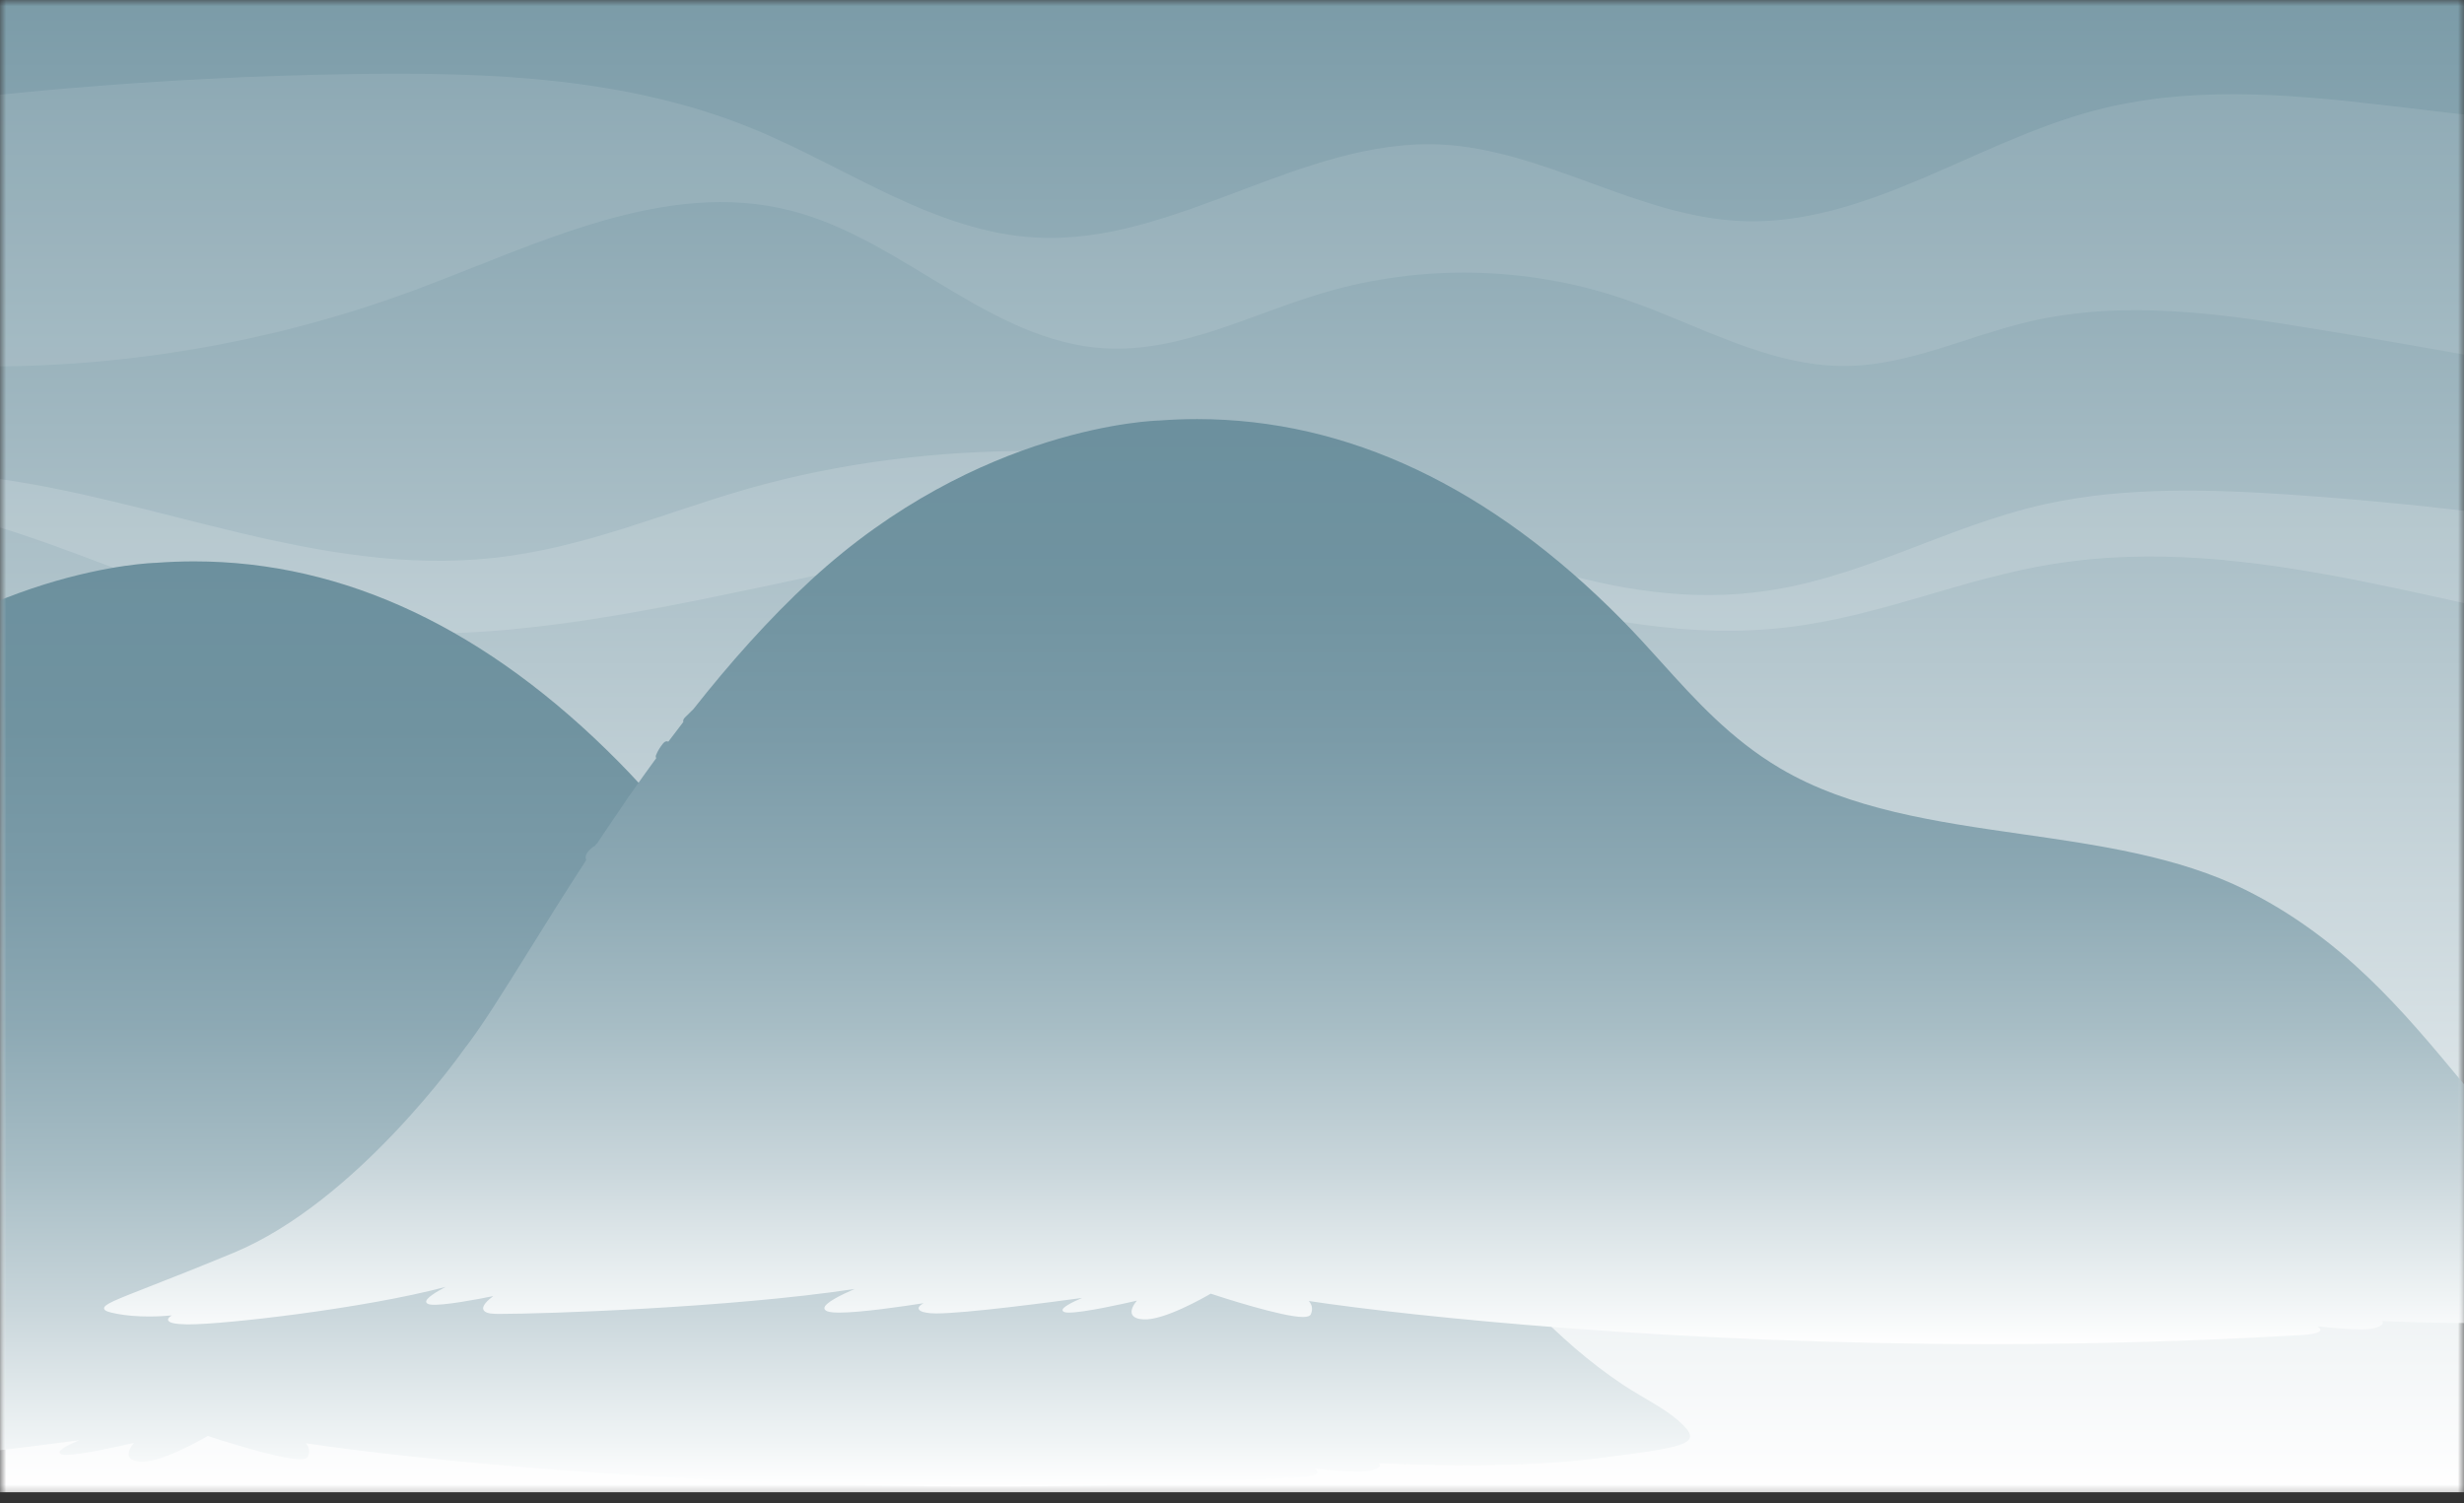 <svg width="200" height="122" viewBox="0 0 200 122" fill="none" xmlns="http://www.w3.org/2000/svg">
<rect x="0" y="0" width="200" height="122" fill="#333333" stroke="none"/>
<!-- <rect width="200" height="122" fill="#1E1E1E"/> -->
<g id="26160971_4l50_68qb_211202 2" clip-path="url(#clip0_0_1)">
<g id="Group">
<g id="layer_4">
<g id="Clip path group">
<mask id="mask0_0_1" style="mask-type:luminance" maskUnits="userSpaceOnUse" x="0" y="0" width="200" height="122">
<g id="SVGID_00000077283932440843401680000014491191751515782315_">
<path id="Vector" d="M200 0H0V121.69H200V0Z" fill="white"/>
</g>
</mask>
<g mask="url(#mask0_0_1)">
<path id="Vector_2" d="M212.395 -13.521H-10.704V121.127H212.395V-13.521Z" fill="url(#paint0_linear_0_1)"/>
</g>
</g>
<g id="Clip path group_2">
<mask id="mask1_0_1" style="mask-type:luminance" maskUnits="userSpaceOnUse" x="0" y="0" width="200" height="122">
<g id="SVGID_00000077283932440843401680000014491191751515782315__2">
<path id="Vector_3" d="M200 0H0V121.69H200V0Z" fill="white"/>
</g>
</mask>
<g mask="url(#mask1_0_1)">
<g id="Group_2" opacity="0.1">
<path id="Vector_4" d="M-18.371 10.072C-2.798 7.607 12.949 6.249 28.714 6.011C39.685 5.845 50.945 6.279 61.096 10.442C68.772 13.59 75.891 18.872 84.177 19.288C95.441 19.854 105.629 11.223 116.895 11.731C125.323 12.111 132.892 17.581 141.32 17.946C151.4 18.382 160.235 11.556 169.99 8.977C185.045 4.997 200.981 11.376 216.47 9.771C217.766 17.087 217.814 24.623 216.613 31.956C207.157 30.055 197.671 28.305 188.154 26.739C180.4 25.463 172.401 24.316 164.747 26.096C159.76 27.256 154.989 29.646 149.869 29.705C143.498 29.779 137.725 26.265 131.689 24.227C123.912 21.602 115.326 21.436 107.453 23.758C101.546 25.5 95.813 28.633 89.665 28.273C80.354 27.728 73.286 19.447 64.256 17.112C53.983 14.456 43.604 19.852 33.658 23.547C19.453 28.824 4.029 30.783 -11.044 29.227C-12.778 29.048 -14.714 28.706 -15.721 27.283C-16.443 26.262 -16.499 24.93 -16.529 23.68C-16.637 19.131 -16.745 14.582 -16.853 10.033" fill="white"/>
</g>
</g>
</g>
<g id="Clip path group_3">
<mask id="mask2_0_1" style="mask-type:luminance" maskUnits="userSpaceOnUse" x="0" y="0" width="200" height="122">
<g id="SVGID_00000077283932440843401680000014491191751515782315__3">
<path id="Vector_5" d="M200 0H0V121.69H200V0Z" fill="white"/>
</g>
</mask>
<g mask="url(#mask2_0_1)">
<g id="Group_3" opacity="0.15">
<path id="Vector_6" d="M-27.884 40.455C-19.354 38.369 -9.994 37.612 -1.063 38.744C12.908 40.515 25.969 46.793 40.012 45.293C47.409 44.503 53.848 41.626 60.731 39.665C75.359 35.499 92.626 35.596 107.145 39.926C118.67 43.363 129.782 49.475 142.253 48.107C150.902 47.158 157.75 42.733 166.072 40.907C172.51 39.494 179.487 39.708 186.233 40.174C197.404 40.946 208.473 42.367 219.27 44.415C224.196 45.35 229.809 46.363 234.167 44.579C235.444 47.337 232.452 50.357 228.481 51.545C224.511 52.733 219.911 52.492 215.637 51.929C199.113 49.753 182.942 43.136 166.577 45.789C159.146 46.994 152.563 50.049 145.028 50.925C129.439 52.738 115.098 44.972 99.444 43.424C73.868 40.896 48.5 55.161 23.619 50.496C14.424 48.772 6.719 44.631 -2.101 42.196C-10.184 39.964 -19.185 39.212 -27.852 40.044" fill="white"/>
</g>
<g id="Clip path group_4">
<mask id="mask3_0_1" style="mask-type:luminance" maskUnits="userSpaceOnUse" x="0" y="0" width="200" height="122">
<g id="SVGID_00000077283932440843401680000014491191751515782315__4">
<path id="Vector_7" d="M200 0H0V121.69H200V0Z" fill="white"/>
</g>
</mask>
<g mask="url(#mask3_0_1)">
<path id="Vector_8" d="M-69.221 115.958C-67.599 115.322 -65.378 114.453 -62.46 113.245C-52.439 109.099 -43.854 96.873 -43.769 96.75C-42.386 94.996 -40.625 92.167 -38.396 88.586C-37.047 86.418 -35.515 83.959 -33.819 81.353C-33.912 81.204 -33.881 80.933 -33.703 80.71C-33.572 80.544 -33.325 80.292 -33.117 80.21C-33.094 80.176 -33.07 80.143 -33.047 80.109C-33.019 80.066 -32.98 80.05 -32.946 80.019C-32.732 79.695 -32.513 79.368 -32.294 79.041C-32.225 78.925 -32.148 78.813 -32.067 78.702C-31.573 77.965 -31.067 77.223 -30.549 76.473C-30.542 76.458 -30.541 76.446 -30.532 76.43C-30.47 76.321 -30.374 76.193 -30.266 76.062C-29.579 75.075 -28.867 74.08 -28.139 73.083C-28.18 73.022 -28.198 72.946 -28.158 72.845C-28.019 72.499 -27.837 72.207 -27.58 71.886C-27.439 71.71 -27.261 71.687 -27.161 71.753C-26.76 71.217 -26.352 70.682 -25.941 70.149C-25.98 70.045 -25.944 69.904 -25.784 69.76C-25.555 69.545 -25.352 69.32 -25.125 69.11C-22.208 65.412 -19.027 61.813 -15.601 58.652C-1.919 46.033 12.517 45.687 12.661 45.685C13.687 45.607 14.735 45.567 15.765 45.567C27.964 45.567 39.567 51.054 50.252 61.876C51.353 62.99 52.41 64.163 53.434 65.296C56.2 68.361 59.06 71.53 63.072 73.909C68.704 77.249 75.798 78.266 82.658 79.248C88.933 80.147 95.423 81.077 100.844 83.774C108.75 87.709 113.639 93.595 118.369 99.288C122.206 103.906 126.172 108.683 131.734 112.402C132.2 112.715 132.738 113.032 133.306 113.367C134.68 114.177 136.099 115.014 136.901 115.99C137.096 116.226 137.293 116.533 137.109 116.819C136.717 117.425 134.757 117.757 129.071 118.445C126.336 118.775 122.94 118.943 118.977 118.943C115.754 118.943 113.033 118.828 111.93 118.773C111.969 118.814 111.995 118.861 111.999 118.913C112.009 119.07 111.814 119.209 111.402 119.338C111.149 119.418 110.748 119.457 110.178 119.457C109.089 119.457 107.617 119.31 106.7 119.205C106.753 119.243 106.806 119.288 106.857 119.337C106.969 119.444 106.935 119.534 106.905 119.579C106.7 119.885 105.24 119.939 104.798 119.949C96.7 120.416 88.353 120.653 79.991 120.653C54.623 120.653 33.088 118.4 24.824 117.153C25.021 117.369 25.208 117.728 24.993 118.225C24.927 118.375 24.711 118.451 24.352 118.451C22.657 118.451 17.593 116.799 16.866 116.558C16.337 116.868 13.058 118.744 11.398 118.646C10.944 118.619 10.647 118.5 10.513 118.291C10.289 117.938 10.625 117.426 10.87 117.125C9.769 117.38 6.58 118.095 5.347 118.095C5.237 118.095 4.903 118.095 4.844 117.929C4.757 117.684 5.607 117.254 6.423 116.905C3.987 117.237 -3.028 118.163 -5.411 118.163C-5.604 118.163 -5.767 118.156 -5.893 118.144C-6.276 118.106 -6.79 118.027 -6.84 117.781C-6.872 117.623 -6.683 117.466 -6.443 117.331C-8.073 117.586 -11.543 118.095 -13.301 118.095C-13.631 118.095 -13.879 118.076 -14.064 118.041C-14.388 117.977 -14.473 117.853 -14.489 117.761C-14.557 117.332 -13.047 116.611 -12.033 116.177C-22.231 117.711 -37.317 118.2 -40.803 118.2C-40.971 118.2 -41.109 118.198 -41.211 118.196C-41.743 118.184 -42.063 118.075 -42.161 117.873C-42.323 117.542 -41.786 117.062 -41.372 116.755C-42.605 117.007 -45.528 117.562 -46.456 117.443C-46.713 117.41 -46.791 117.316 -46.811 117.242C-46.893 116.952 -46.022 116.421 -45.233 116.008C-51.824 117.755 -63.116 119.049 -66.076 119.049C-66.13 119.049 -66.181 119.048 -66.228 119.047C-67.224 119.029 -67.696 118.924 -67.76 118.706C-67.8 118.57 -67.651 118.435 -67.457 118.322C-67.923 118.365 -68.582 118.409 -69.319 118.409C-70.276 118.409 -71.147 118.336 -71.906 118.192C-72.578 118.064 -72.925 117.964 -72.958 117.768C-73.009 117.442 -72.131 117.098 -69.221 115.958Z" fill="url(#paint1_linear_0_1)"/>
</g>
</g>
</g>
</g>
<g id="Clip path group_5">
<mask id="mask4_0_1" style="mask-type:luminance" maskUnits="userSpaceOnUse" x="0" y="0" width="200" height="122">
<g id="SVGID_00000077283932440843401680000014491191751515782315__5">
<path id="Vector_9" d="M200 0H0V121.69H200V0Z" fill="white"/>
</g>
</mask>
<g mask="url(#mask4_0_1)">
<path id="Vector_10" d="M12.188 104.408C13.81 103.773 16.031 102.903 18.949 101.695C28.97 97.55 37.555 85.324 37.64 85.201C39.023 83.447 40.784 80.618 43.013 77.037C44.362 74.87 45.894 72.41 47.589 69.804C47.496 69.656 47.527 69.384 47.705 69.161C47.836 68.995 48.083 68.743 48.291 68.661C48.314 68.627 48.338 68.594 48.361 68.56C48.389 68.517 48.428 68.501 48.462 68.47C48.676 68.146 48.895 67.819 49.114 67.492C49.183 67.376 49.26 67.264 49.341 67.153C49.835 66.416 50.341 65.674 50.859 64.924C50.866 64.909 50.867 64.897 50.876 64.881C50.939 64.772 51.034 64.644 51.141 64.513C51.828 63.526 52.54 62.531 53.268 61.534C53.227 61.473 53.209 61.397 53.249 61.296C53.388 60.95 53.57 60.658 53.827 60.337C53.968 60.161 54.146 60.138 54.246 60.204C54.647 59.668 55.055 59.133 55.466 58.6C55.427 58.496 55.464 58.355 55.623 58.211C55.853 57.996 56.055 57.771 56.282 57.561C59.199 53.863 62.38 50.264 65.806 47.103C79.488 34.484 93.924 34.138 94.068 34.136C95.094 34.057 96.142 34.018 97.172 34.018C109.371 34.018 120.974 39.505 131.66 50.327C132.761 51.441 133.818 52.614 134.842 53.747C137.608 56.812 140.468 59.981 144.48 62.36C150.112 65.7 157.206 66.717 164.066 67.699C170.341 68.598 176.831 69.528 182.252 72.225C190.157 76.16 195.047 82.046 199.777 87.739C203.614 92.357 207.58 97.134 213.142 100.852C213.608 101.165 214.146 101.482 214.714 101.817C216.088 102.627 217.506 103.464 218.309 104.44C218.504 104.676 218.701 104.983 218.517 105.269C218.125 105.875 216.165 106.207 210.478 106.895C207.743 107.225 204.347 107.393 200.384 107.393C197.161 107.393 194.44 107.278 193.337 107.223C193.376 107.264 193.402 107.311 193.406 107.363C193.416 107.52 193.221 107.659 192.809 107.788C192.556 107.868 192.155 107.907 191.585 107.907C190.496 107.907 189.024 107.76 188.107 107.655C188.16 107.693 188.213 107.738 188.264 107.787C188.376 107.894 188.342 107.984 188.312 108.029C188.107 108.335 186.647 108.389 186.205 108.399C178.107 108.866 169.76 109.103 161.398 109.103C136.03 109.103 114.495 106.85 106.231 105.603C106.428 105.819 106.615 106.178 106.4 106.675C106.334 106.825 106.118 106.901 105.759 106.901C104.064 106.901 99 105.249 98.273 105.008C97.744 105.318 94.465 107.194 92.805 107.096C92.351 107.069 92.053 106.95 91.92 106.741C91.696 106.388 92.032 105.876 92.277 105.575C91.176 105.83 87.987 106.545 86.754 106.545C86.643 106.545 86.31 106.545 86.251 106.379C86.164 106.134 87.014 105.704 87.83 105.355C85.393 105.687 78.379 106.613 75.996 106.613C75.803 106.613 75.64 106.606 75.514 106.594C75.131 106.556 74.617 106.477 74.567 106.231C74.535 106.073 74.724 105.916 74.964 105.782C73.334 106.037 69.864 106.546 68.106 106.546C67.776 106.546 67.527 106.527 67.343 106.492C67.019 106.428 66.933 106.304 66.918 106.212C66.85 105.783 68.36 105.062 69.374 104.628C59.176 106.162 44.09 106.651 40.604 106.651C40.436 106.651 40.298 106.649 40.196 106.647C39.664 106.635 39.344 106.526 39.246 106.324C39.084 105.993 39.621 105.513 40.035 105.206C38.802 105.458 35.879 106.013 34.951 105.894C34.694 105.861 34.616 105.767 34.596 105.693C34.514 105.403 35.385 104.872 36.174 104.459C29.583 106.206 18.291 107.5 15.331 107.5C15.277 107.5 15.226 107.499 15.179 107.499C14.183 107.481 13.711 107.376 13.647 107.158C13.607 107.022 13.756 106.887 13.95 106.774C13.484 106.817 12.825 106.861 12.088 106.861C11.131 106.861 10.26 106.788 9.501 106.644C8.829 106.516 8.482 106.416 8.449 106.22C8.399 105.893 9.278 105.548 12.188 104.408Z" fill="url(#paint2_linear_0_1)"/>
</g>
</g>
</g>
</g>
</g>
<defs>
<linearGradient id="paint0_linear_0_1" x1="100.845" y1="121.127" x2="100.845" y2="-13.521" gradientUnits="userSpaceOnUse">
<stop stop-color="white"/>
<stop offset="1" stop-color="#6C909E"/>
</linearGradient>
<linearGradient id="paint1_linear_0_1" x1="32.113" y1="120.651" x2="32.113" y2="45.565" gradientUnits="userSpaceOnUse">
<stop stop-color="white"/>
<stop offset="0.044" stop-color="#F1F5F6"/>
<stop offset="0.191" stop-color="#C9D6DB"/>
<stop offset="0.343" stop-color="#A7BDC5"/>
<stop offset="0.497" stop-color="#8DA9B4"/>
<stop offset="0.655" stop-color="#7B9BA8"/>
<stop offset="0.819" stop-color="#7093A0"/>
<stop offset="1" stop-color="#6C909E"/>
</linearGradient>
<linearGradient id="paint2_linear_0_1" x1="113.521" y1="109.101" x2="113.521" y2="34.016" gradientUnits="userSpaceOnUse">
<stop stop-color="white"/>
<stop offset="0.044" stop-color="#F1F5F6"/>
<stop offset="0.191" stop-color="#C9D6DB"/>
<stop offset="0.343" stop-color="#A7BDC5"/>
<stop offset="0.497" stop-color="#8DA9B4"/>
<stop offset="0.655" stop-color="#7B9BA8"/>
<stop offset="0.819" stop-color="#7093A0"/>
<stop offset="1" stop-color="#6C909E"/>
</linearGradient>
<clipPath id="clip0_0_1">
<rect width="200" height="121.69" fill="white"/>
</clipPath>
</defs>
</svg>
